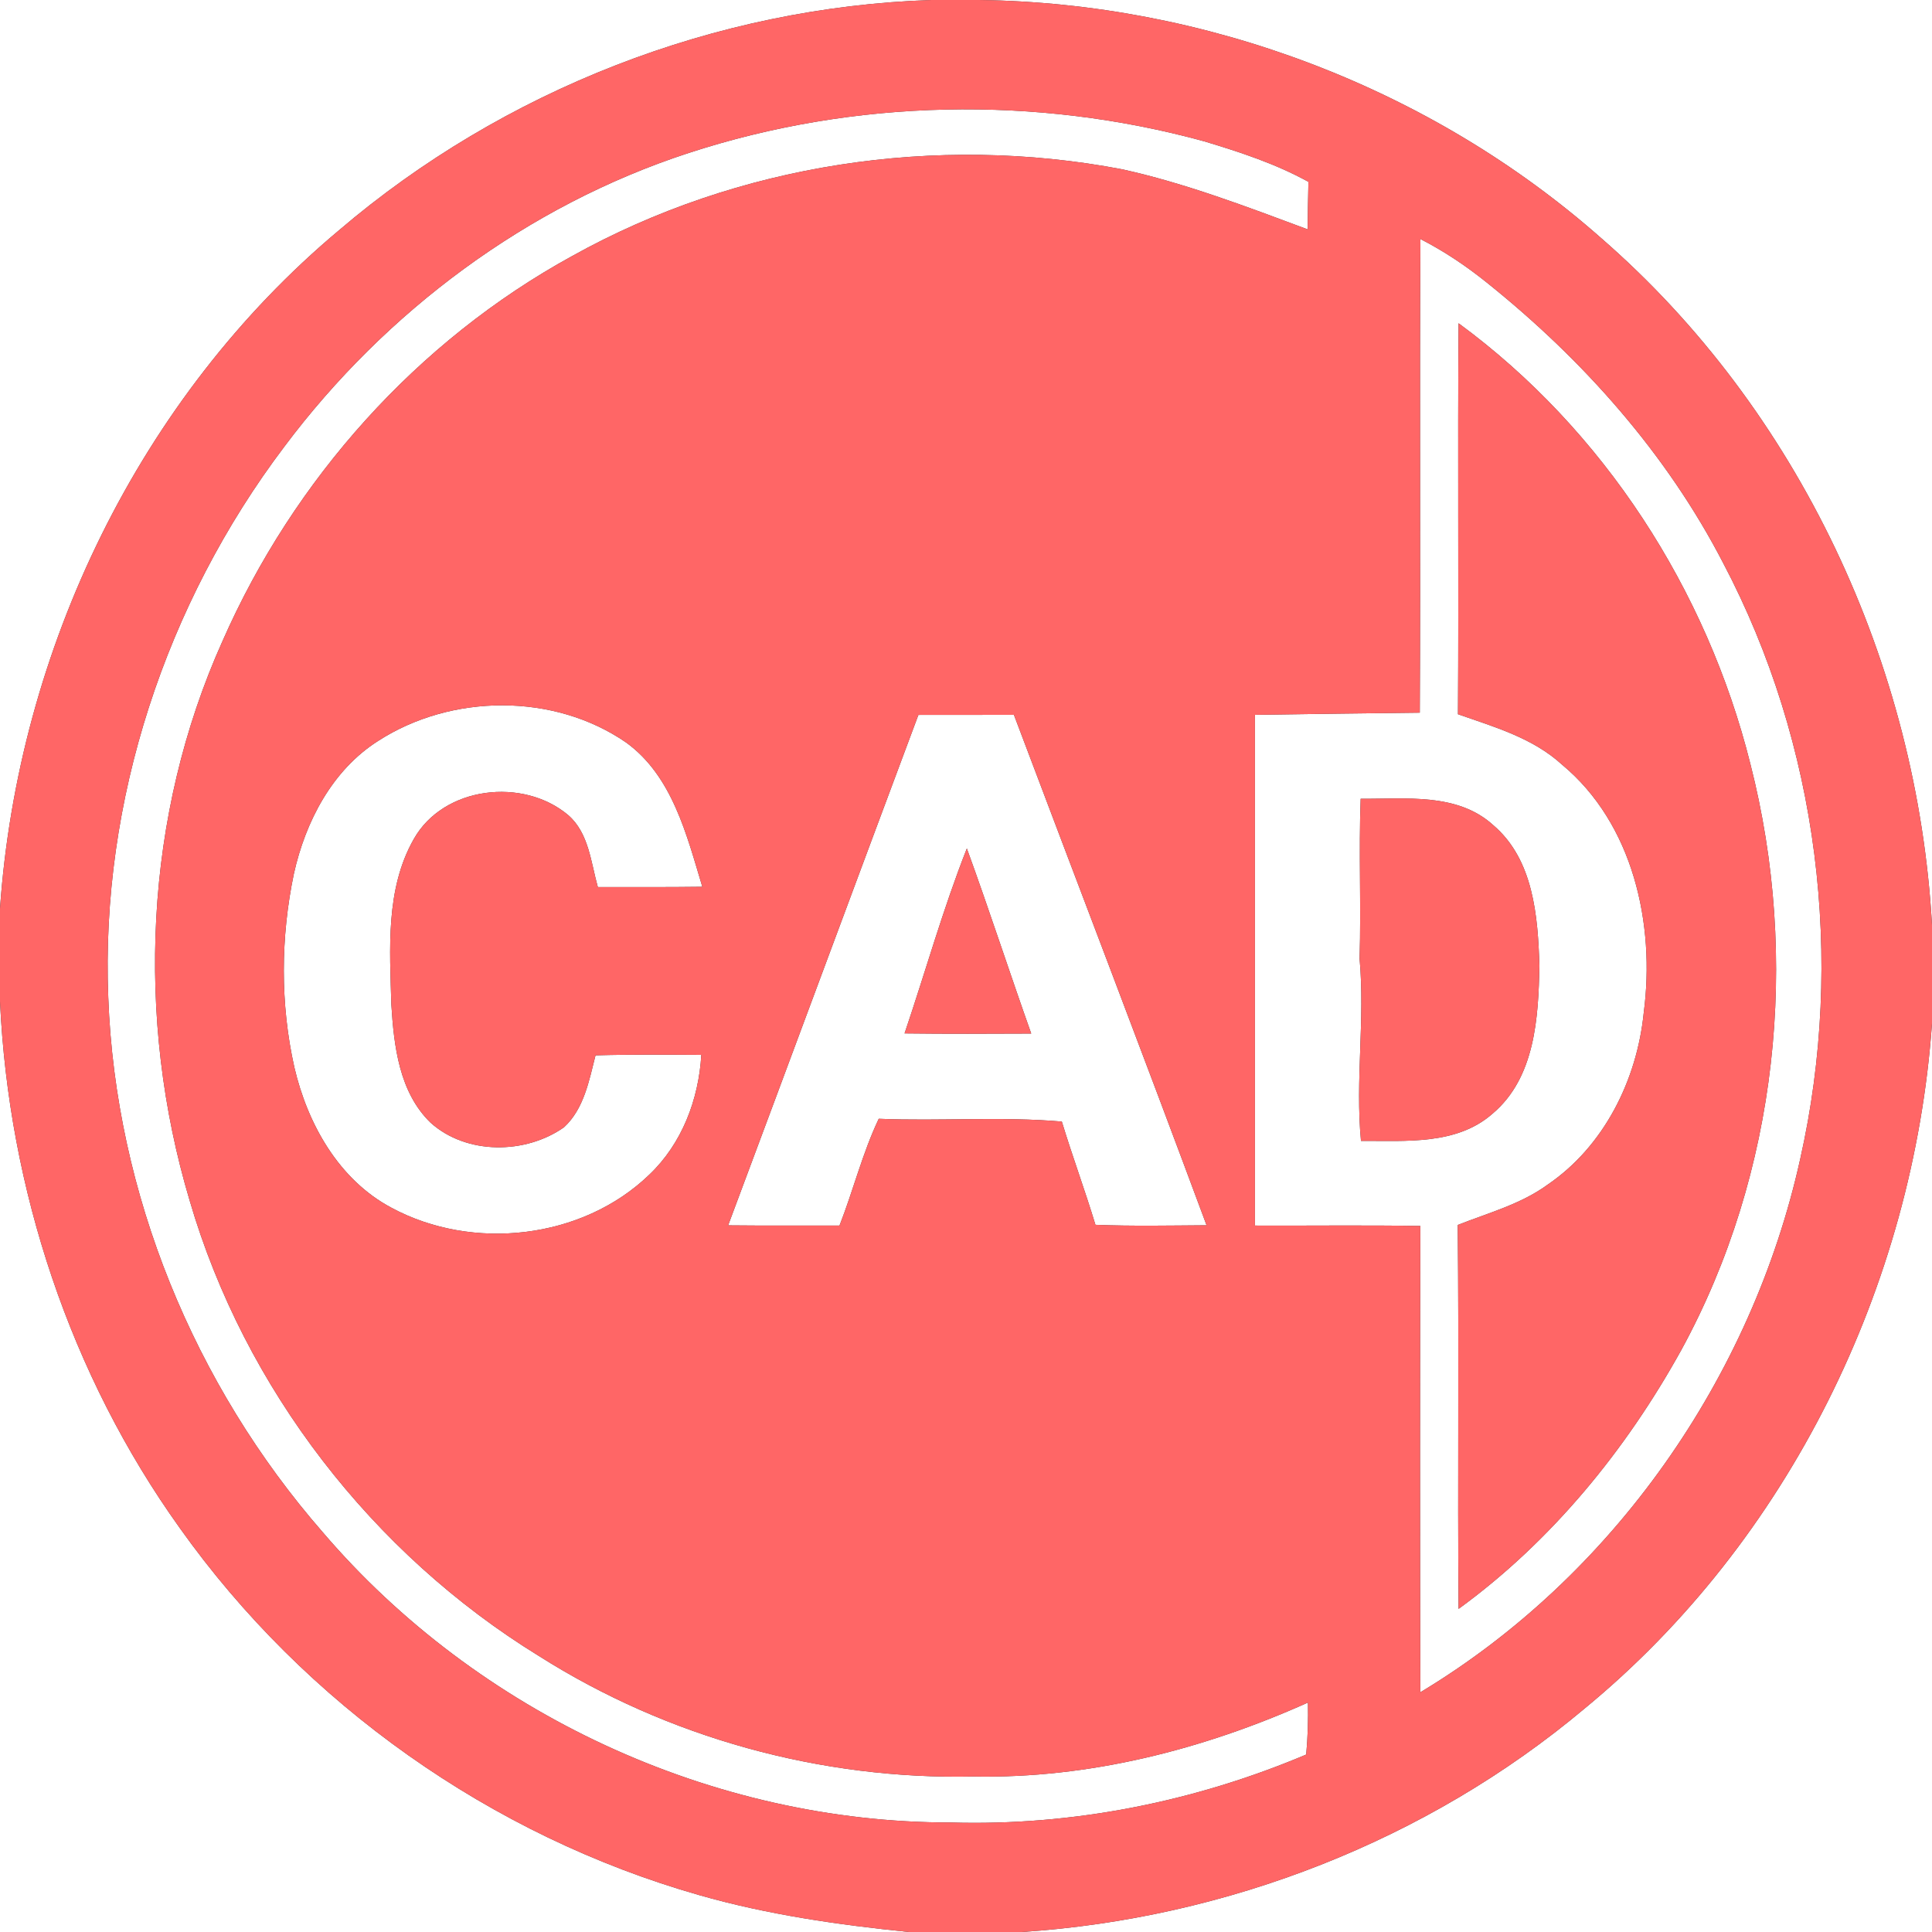 <?xml version="1.0" encoding="UTF-8" ?>
<!DOCTYPE svg PUBLIC "-//W3C//DTD SVG 1.1//EN" "http://www.w3.org/Graphics/SVG/1.1/DTD/svg11.dtd">
<svg width="250pt" height="250pt" viewBox="0 0 250 250" version="1.1" xmlns="http://www.w3.org/2000/svg">
<rect x="0" y="0" width="250" height="250" fill="#333333" stroke="none"/>
<g id="#ffffffff">
<path fill="#ffffff" opacity="1.00" d=" M 0.00 0.00 L 120.56 0.00 C 92.59 0.92 65.12 11.65 43.85 29.81 C 18.03 51.45 2.33 84.09 0.00 117.57 L 0.00 0.00 Z" />
<path fill="#ffffff" opacity="1.00" d=" M 126.65 0.00 L 250.00 0.00 L 250.00 119.69 C 248.10 86.00 232.77 53.06 207.22 30.84 C 185.19 11.37 156.01 0.37 126.65 0.00 Z" />
<path fill="#ffffff" opacity="1.00" d=" M 89.10 19.80 C 110.56 12.79 134.08 12.32 155.83 18.29 C 160.45 19.68 165.07 21.19 169.31 23.53 C 169.26 25.58 169.23 27.63 169.21 29.68 C 161.33 26.75 153.45 23.73 145.23 21.91 C 121.15 17.31 95.47 21.19 74.02 33.14 C 53.96 44.14 37.99 62.04 28.80 82.94 C 18.65 105.51 17.49 131.75 24.55 155.38 C 31.66 179.68 48.18 201.02 69.71 214.27 C 86.41 224.86 106.23 230.31 125.99 229.88 C 140.93 230.16 155.68 226.39 169.25 220.31 C 169.29 222.56 169.23 224.81 169.02 227.04 C 154.51 233.17 138.75 236.30 122.99 235.83 C 92.16 235.83 61.80 221.70 41.78 198.29 C 25.12 179.20 14.94 154.43 14.01 129.06 C 13.00 103.62 21.47 78.07 36.79 57.80 C 49.90 40.29 68.26 26.60 89.10 19.80 Z" />
<path fill="#ffffff" opacity="1.00" d=" M 183.80 30.93 C 186.86 32.50 189.73 34.42 192.41 36.58 C 204.82 46.52 215.64 58.66 222.97 72.84 C 235.32 96.28 238.76 124.15 232.95 149.96 C 226.69 178.28 208.70 204.00 183.79 218.98 C 183.74 198.86 183.74 178.75 183.79 158.64 C 176.66 158.52 169.52 158.62 162.39 158.59 C 162.39 136.56 162.39 114.53 162.39 92.50 C 169.50 92.39 176.61 92.30 183.72 92.22 C 183.83 71.79 183.68 51.36 183.80 30.93 M 188.74 41.83 C 188.61 58.69 188.77 75.56 188.66 92.42 C 193.37 94.07 198.35 95.49 202.12 98.94 C 211.35 106.60 214.20 119.59 212.70 131.04 C 211.83 139.72 207.59 148.30 200.27 153.29 C 196.79 155.83 192.58 156.95 188.63 158.51 C 188.80 175.07 188.60 191.63 188.74 208.19 C 200.76 199.44 210.40 187.64 217.57 174.67 C 230.07 151.75 232.94 124.07 226.50 98.86 C 220.86 76.31 207.53 55.63 188.74 41.83 M 176.07 103.36 C 175.81 110.26 176.14 117.16 175.93 124.06 C 176.65 131.91 175.36 139.79 176.11 147.63 C 181.87 147.60 188.47 148.21 193.13 144.11 C 198.66 139.45 199.07 131.65 199.20 124.96 C 199.00 118.58 198.45 111.23 193.23 106.78 C 188.58 102.54 181.86 103.41 176.07 103.36 Z" />
<path fill="#ffffff" opacity="1.00" d=" M 48.94 95.87 C 58.41 89.76 71.68 89.64 81.02 96.08 C 87.00 100.41 88.86 108.05 90.88 114.75 C 86.37 114.81 81.87 114.78 77.36 114.79 C 76.46 111.59 76.20 107.80 73.53 105.48 C 67.70 100.56 57.40 101.72 53.54 108.58 C 49.86 115.06 50.44 122.81 50.64 129.99 C 50.97 135.34 51.65 141.33 55.71 145.27 C 60.35 149.45 67.98 149.39 72.98 145.87 C 75.57 143.49 76.23 139.82 77.06 136.56 C 81.62 136.43 86.19 136.48 90.75 136.50 C 90.41 142.27 88.25 147.99 84.00 152.02 C 75.33 160.37 61.15 161.95 50.63 156.27 C 43.82 152.64 39.79 145.41 38.09 138.11 C 36.25 129.89 36.31 121.28 38.03 113.05 C 39.53 106.32 42.98 99.65 48.94 95.87 Z" />
<path fill="#ffffff" opacity="1.00" d=" M 94.22 158.56 C 102.45 136.55 110.61 114.52 118.84 92.51 C 122.96 92.50 127.08 92.50 131.20 92.50 C 139.51 114.52 147.94 136.49 156.13 158.55 C 151.33 158.58 146.54 158.68 141.75 158.49 C 140.39 154.00 138.76 149.61 137.40 145.13 C 129.52 144.45 121.60 145.10 113.71 144.77 C 111.60 149.21 110.42 154.02 108.63 158.59 C 103.83 158.58 99.02 158.61 94.22 158.56 M 117.05 133.72 C 122.51 133.79 127.97 133.76 133.44 133.74 C 130.61 125.77 128.00 117.73 125.11 109.79 C 122.02 117.62 119.75 125.75 117.05 133.72 Z" />
<path fill="#ffffff" opacity="1.00" d=" M 0.00 129.57 C 1.13 153.87 9.08 177.91 23.26 197.72 C 39.46 220.52 63.56 237.55 90.45 245.22 C 99.31 247.76 108.47 249.07 117.62 250.00 L 0.00 250.00 L 0.00 129.57 Z" />
<path fill="#ffffff" opacity="1.00" d=" M 205.05 221.08 C 231.43 199.38 247.59 166.38 250.00 132.44 L 250.00 250.00 L 132.20 250.00 C 158.72 248.25 184.67 238.19 205.05 221.08 Z" />
</g>
<g id="#ff6666ff">
<path fill="#ff6666" opacity="1.00" d=" M 120.56 0.00 L 126.65 0.00 C 156.01 0.37 185.19 11.37 207.22 30.84 C 232.77 53.06 248.10 86.00 250.00 119.69 L 250.00 132.44 C 247.59 166.38 231.43 199.38 205.05 221.08 C 184.67 238.19 158.72 248.25 132.20 250.00 L 117.62 250.00 C 108.47 249.07 99.31 247.76 90.45 245.22 C 63.56 237.55 39.46 220.52 23.26 197.72 C 9.08 177.91 1.13 153.87 0.00 129.57 L 0.00 117.57 C 2.33 84.09 18.03 51.45 43.85 29.81 C 65.12 11.65 92.59 0.92 120.56 0.00 M 89.10 19.80 C 68.26 26.60 49.90 40.29 36.79 57.80 C 21.47 78.07 13.00 103.62 14.01 129.06 C 14.94 154.43 25.12 179.20 41.78 198.29 C 61.80 221.70 92.16 235.83 122.99 235.83 C 138.75 236.30 154.51 233.17 169.02 227.04 C 169.23 224.81 169.29 222.56 169.25 220.31 C 155.68 226.39 140.93 230.16 125.99 229.88 C 106.23 230.31 86.41 224.86 69.71 214.27 C 48.18 201.02 31.66 179.68 24.55 155.38 C 17.49 131.75 18.65 105.51 28.80 82.94 C 37.99 62.04 53.96 44.14 74.02 33.14 C 95.47 21.19 121.15 17.31 145.23 21.91 C 153.45 23.73 161.33 26.75 169.21 29.68 C 169.23 27.63 169.26 25.58 169.31 23.53 C 165.07 21.19 160.45 19.68 155.83 18.29 C 134.08 12.32 110.56 12.79 89.10 19.80 M 183.80 30.93 C 183.68 51.36 183.83 71.79 183.72 92.22 C 176.61 92.30 169.50 92.39 162.39 92.50 C 162.39 114.53 162.39 136.56 162.39 158.59 C 169.52 158.62 176.66 158.52 183.79 158.64 C 183.74 178.75 183.74 198.86 183.79 218.98 C 208.70 204.00 226.69 178.28 232.95 149.96 C 238.76 124.15 235.32 96.28 222.97 72.84 C 215.64 58.66 204.82 46.52 192.41 36.58 C 189.73 34.42 186.86 32.50 183.80 30.93 M 48.94 95.87 C 42.98 99.65 39.53 106.32 38.03 113.05 C 36.31 121.28 36.25 129.89 38.09 138.11 C 39.79 145.41 43.82 152.64 50.63 156.27 C 61.15 161.95 75.33 160.37 84.00 152.02 C 88.25 147.99 90.41 142.27 90.75 136.50 C 86.19 136.48 81.62 136.43 77.06 136.56 C 76.23 139.82 75.57 143.49 72.98 145.87 C 67.98 149.39 60.35 149.45 55.71 145.27 C 51.65 141.33 50.97 135.34 50.64 129.99 C 50.44 122.81 49.86 115.06 53.54 108.58 C 57.40 101.72 67.70 100.56 73.53 105.48 C 76.20 107.80 76.46 111.59 77.36 114.79 C 81.87 114.78 86.37 114.81 90.88 114.75 C 88.86 108.05 87.00 100.41 81.02 96.08 C 71.68 89.64 58.41 89.76 48.94 95.87 M 94.22 158.56 C 99.02 158.61 103.83 158.58 108.63 158.59 C 110.42 154.02 111.60 149.21 113.71 144.77 C 121.60 145.10 129.52 144.45 137.40 145.13 C 138.76 149.61 140.39 154.00 141.75 158.49 C 146.54 158.68 151.33 158.58 156.13 158.55 C 147.94 136.49 139.51 114.52 131.20 92.50 C 127.08 92.50 122.96 92.50 118.84 92.51 C 110.61 114.52 102.45 136.55 94.22 158.56 Z" />
<path fill="#ff6666" opacity="1.00" d=" M 188.74 41.83 C 207.53 55.63 220.86 76.31 226.50 98.86 C 232.94 124.07 230.07 151.75 217.57 174.67 C 210.40 187.64 200.76 199.44 188.74 208.19 C 188.60 191.63 188.80 175.07 188.63 158.51 C 192.58 156.95 196.79 155.83 200.27 153.29 C 207.59 148.30 211.83 139.72 212.70 131.04 C 214.20 119.59 211.35 106.60 202.12 98.94 C 198.35 95.49 193.37 94.07 188.66 92.42 C 188.77 75.56 188.61 58.69 188.74 41.83 Z" />
<path fill="#ff6666" opacity="1.00" d=" M 176.07 103.36 C 181.86 103.41 188.58 102.54 193.23 106.78 C 198.45 111.23 199.00 118.58 199.20 124.96 C 199.07 131.65 198.66 139.45 193.13 144.11 C 188.47 148.21 181.87 147.60 176.11 147.63 C 175.36 139.79 176.65 131.91 175.93 124.06 C 176.14 117.16 175.81 110.26 176.07 103.36 Z" />
<path fill="#ff6666" opacity="1.00" d=" M 117.05 133.72 C 119.75 125.75 122.02 117.62 125.11 109.79 C 128.00 117.73 130.61 125.77 133.44 133.74 C 127.97 133.76 122.51 133.79 117.05 133.72 Z" />
</g>
</svg>
